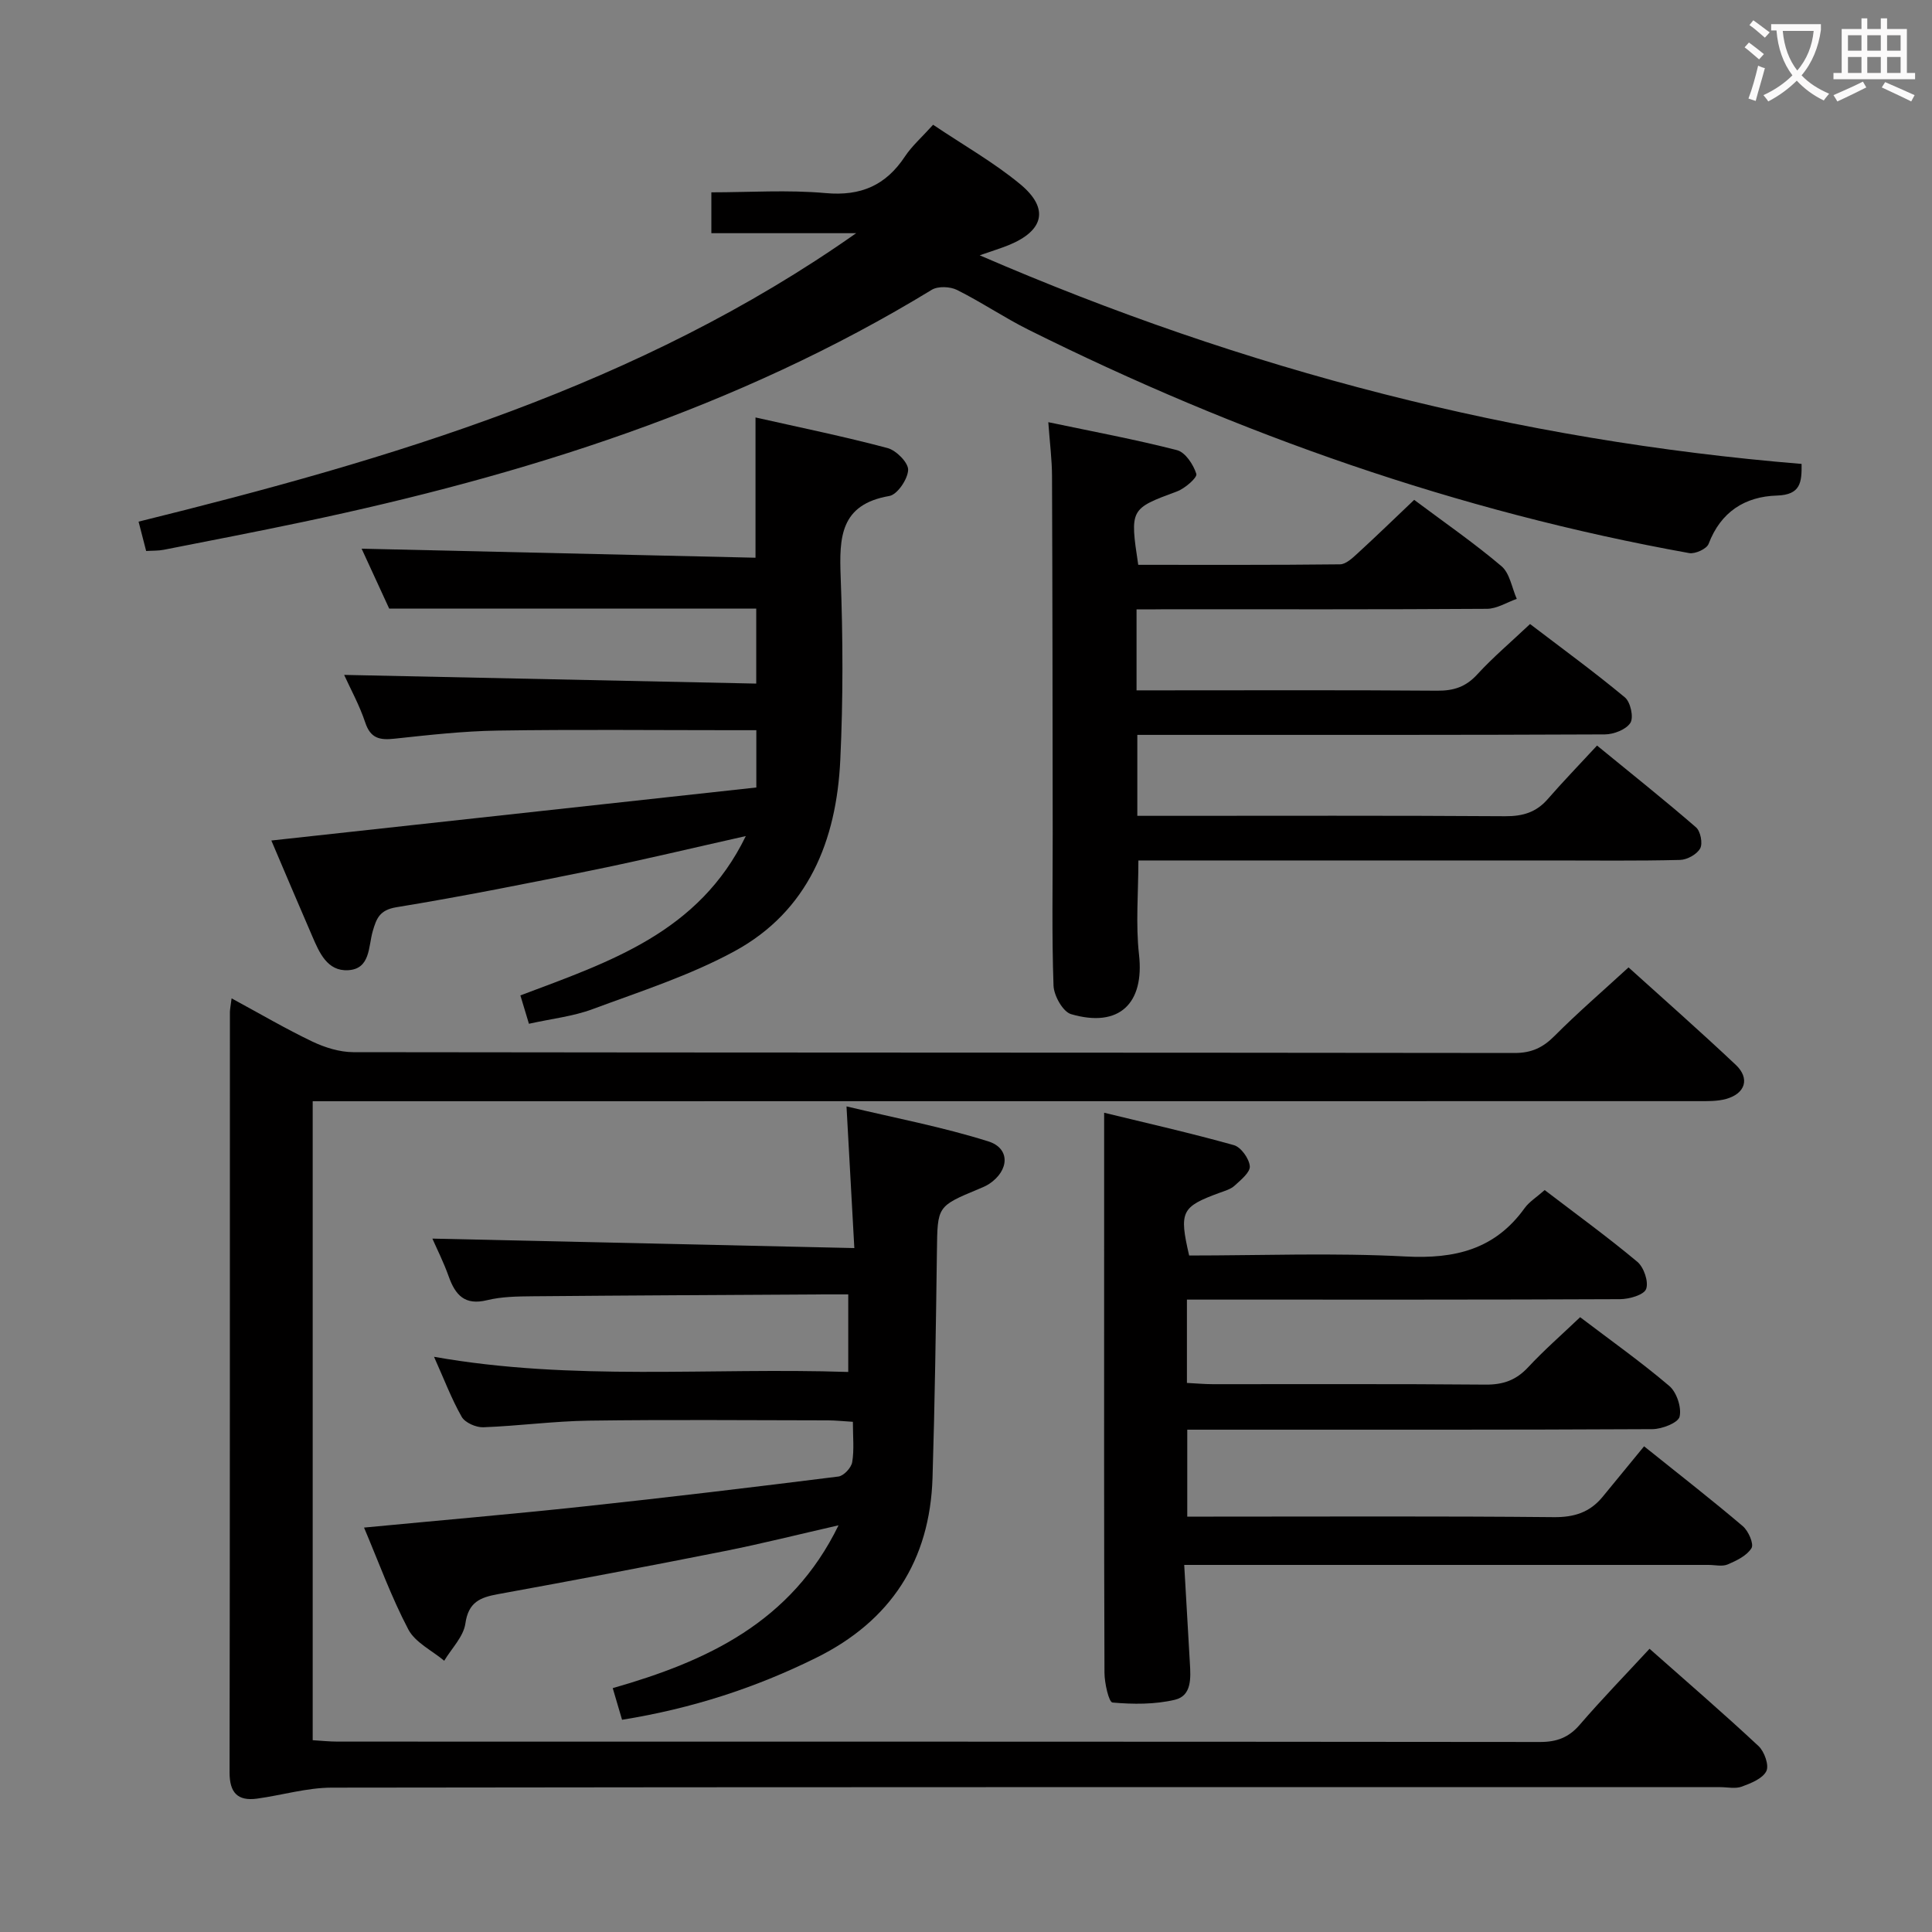 <svg enable-background="new 0 0 400 400" viewBox="0 0 400 400" xmlns="http://www.w3.org/2000/svg"><rect x="0" y="0" width="400" height="400" fill="#808080" stroke="none"/><g fill="#010000"><path d="m47.95 206.7c5.96 3.23 11.24 6.33 16.75 8.96 2.59 1.23 5.62 2.17 8.45 2.18 80.15.11 160.3.07 240.45.17 3.48 0 5.83-1.1 8.24-3.52 4.8-4.82 9.96-9.27 15.33-14.2 6.99 6.32 14.72 13.12 22.2 20.17 2.97 2.81 2 5.94-1.98 7.06-1.87.52-3.94.46-5.92.46-93.49.02-186.97.02-280.45.02-1.98 0-3.97 0-6.28 0v132.29c1.68.1 3.42.29 5.17.29 82.98.01 165.97-.01 248.95.08 3.45 0 5.93-.92 8.21-3.57 4.55-5.28 9.41-10.28 14.45-15.73 7.74 6.85 15.29 13.35 22.57 20.15 1.21 1.13 2.22 3.99 1.61 5.19-.78 1.55-3.18 2.5-5.08 3.2-1.32.49-2.97.11-4.47.11-95.81 0-191.63-.04-287.44.1-5.17.01-10.33 1.57-15.51 2.28-4.01.54-5.67-1.25-5.67-5.4.08-52.49.06-104.98.07-157.47.02-.66.16-1.31.35-2.82z"/><path d="m340.39 299.44c7.82 6.27 14.25 11.27 20.44 16.54 1.16.98 2.33 3.67 1.8 4.54-.96 1.57-3.09 2.59-4.93 3.38-1.13.48-2.63.1-3.96.1-34.15 0-68.3 0-102.45 0-1.78 0-3.56 0-6.11 0 .41 7.15.78 13.73 1.17 20.32.18 3.07.42 6.76-3.1 7.6-4.15.98-8.65.95-12.92.57-.76-.07-1.65-4.01-1.66-6.16-.11-29.48-.07-58.97-.07-88.45 0-8.78 0-17.56 0-27.5 8.79 2.14 17.89 4.2 26.86 6.71 1.47.41 3.15 2.77 3.3 4.35.12 1.25-1.85 2.85-3.14 4.03-.81.75-2.04 1.09-3.13 1.49-7.9 2.9-8.4 3.86-6.29 12.98 14.87 0 29.86-.59 44.79.2 10.21.54 18.51-1.44 24.66-10 .94-1.31 2.44-2.23 4.16-3.75 6.42 4.91 12.98 9.67 19.18 14.85 1.36 1.14 2.38 4.15 1.82 5.64-.47 1.23-3.5 2.09-5.4 2.1-27.98.13-55.97.09-83.96.09-1.8 0-3.59 0-5.71 0v17.25c1.85.09 3.61.26 5.37.26 18.82.02 37.65-.08 56.47.09 3.63.03 6.31-.92 8.79-3.58 3.27-3.52 6.92-6.7 10.78-10.38 6.22 4.73 12.56 9.22 18.46 14.24 1.53 1.3 2.58 4.47 2.13 6.36-.31 1.27-3.64 2.57-5.63 2.58-29.98.16-59.97.11-89.95.11-1.99 0-3.98 0-6.35 0v18h5.45c23.49 0 46.98-.12 70.46.11 4.21.04 7.41-1 10.02-4.13 2.85-3.45 5.68-6.93 8.65-10.54z"/><path d="m128.79 356.06c-.68-2.31-1.23-4.18-1.93-6.55 19.43-5.55 36.94-13.58 46.75-33.71-8.43 1.92-15.95 3.82-23.55 5.33-15.62 3.1-31.27 6.07-46.94 8.92-3.7.67-6.14 1.64-6.77 6.09-.39 2.72-2.85 5.14-4.38 7.7-2.54-2.13-6-3.77-7.43-6.48-3.52-6.69-6.11-13.87-9.17-21.09 15.51-1.48 30.41-2.76 45.26-4.35 17.67-1.89 35.32-4.01 52.95-6.22 1.11-.14 2.67-1.82 2.86-2.98.43-2.57.14-5.26.14-8.35-1.97-.12-3.55-.29-5.14-.3-16.5-.02-33-.17-49.49.06-7.3.1-14.59 1.1-21.9 1.37-1.5.05-3.77-.95-4.46-2.16-2.12-3.73-3.65-7.8-5.73-12.43 28.68 5.08 57.07 2.19 85.76 3.14 0-5.43 0-10.47 0-16.06-1.66 0-3.27-.01-4.88 0-20.16.12-40.32.21-60.48.39-3.15.03-6.39.07-9.42.81-4.61 1.13-6.56-1.05-7.94-4.91-1.05-2.96-2.48-5.78-3.38-7.84 28.6.64 57.4 1.29 87.36 1.96-.55-9.94-1.05-18.95-1.62-29.33 10.01 2.39 19.86 4.25 29.36 7.24 4.58 1.44 4.35 6.02.2 8.79-.68.45-1.46.76-2.22 1.08-8.6 3.58-8.5 3.58-8.62 12.84-.21 15.64-.43 31.29-.91 46.92-.53 17.18-8.65 29.66-24.09 37.29-12.56 6.22-25.75 10.51-40.19 12.83z"/><path d="m193.19 25.83c6.32 4.25 12.58 7.79 18.04 12.31 6.05 5.01 4.92 9.62-2.39 12.61-1.6.65-3.26 1.15-6 2.11 55 23.82 111.2 38.34 170.16 43.19.05 3.82-.19 6.4-5.11 6.55-6.62.2-11.63 3.38-14.14 10-.39 1.04-2.79 2.14-4.03 1.91-47.88-8.61-93.3-24.58-136.78-46.24-5.05-2.52-9.75-5.72-14.8-8.24-1.43-.71-3.93-.82-5.23-.03-40.27 24.57-84.46 38.43-130.23 48.07-9.58 2.02-19.2 3.87-28.8 5.76-1.11.22-2.26.16-3.62.25-.5-1.94-.95-3.67-1.57-6.08 52.33-12.93 103.66-28.11 148.57-59.72-9.89 0-19.77 0-29.98 0 0-2.88 0-5.29 0-8.46 7.85 0 15.82-.55 23.68.16 7.28.65 12.43-1.6 16.39-7.57 1.44-2.18 3.49-3.97 5.84-6.58z"/><path d="m56.18 174.02c33.68-3.68 66.86-7.31 100.41-10.98 0-3.95 0-7.52 0-11.86-1.6 0-3.36 0-5.12 0-16.16 0-32.32-.17-48.48.08-7.12.11-14.25.92-21.34 1.68-3.03.33-4.94-.06-6.03-3.35-1.19-3.58-3.05-6.95-4.37-9.86 28.28.6 56.6 1.19 85.32 1.8 0-5.81 0-10.85 0-15.52-25.03 0-49.91 0-75.99 0-1.68-3.65-3.91-8.5-5.71-12.41 27.2.62 54.38 1.24 81.55 1.87 0-10.01 0-19.04 0-29.04 9.13 2.06 18.31 3.93 27.35 6.34 1.8.48 4.33 3.05 4.25 4.54-.09 1.92-2.24 5.09-3.9 5.38-10.19 1.75-10.37 8.58-10.07 16.73.48 12.64.52 25.34-.08 37.97-.79 16.61-6.6 31.23-21.91 39.56-9.25 5.03-19.49 8.31-29.42 12-3.99 1.48-8.36 1.95-13.13 3.01-.59-1.94-1.17-3.88-1.77-5.87 18.43-6.95 36.95-12.97 46.67-32.99-11 2.46-21.09 4.89-31.26 6.97-13.65 2.78-27.32 5.51-41.06 7.76-3.51.57-4.15 2.33-4.92 4.97-.92 3.17-.46 7.81-5.09 8.07-4.32.25-5.97-3.64-7.44-7.06-2.9-6.68-5.73-13.39-8.46-19.79z"/><path d="m235.31 126.17v16.76h5.27c19 0 37.99-.08 56.99.07 3.42.03 5.93-.8 8.28-3.37 3.25-3.54 6.95-6.67 10.93-10.43 6.62 5.05 13.3 9.92 19.64 15.19 1.16.96 1.85 4.12 1.14 5.26-.87 1.39-3.44 2.39-5.28 2.4-30.16.14-60.32.1-90.48.1-1.98 0-3.96 0-6.33 0v16.76h5.19c23.66 0 47.32-.08 70.99.08 3.62.02 6.39-.8 8.77-3.52 3.17-3.64 6.53-7.11 10.23-11.11 7.29 5.97 14.01 11.31 20.49 16.93.94.81 1.43 3.33.86 4.37-.67 1.22-2.7 2.35-4.18 2.38-8.83.22-17.66.11-26.49.11-26.66 0-53.32 0-79.98 0-1.82 0-3.63 0-5.66 0 0 6.71-.58 13.17.13 19.48 1.14 10.11-4.08 15.25-14.06 12.34-1.7-.49-3.57-3.84-3.64-5.92-.37-10.48-.16-20.99-.17-31.49-.03-24.66-.04-49.32-.14-73.98-.01-3.42-.46-6.84-.77-11.17 9.29 1.95 18.05 3.58 26.65 5.79 1.72.44 3.4 3 4 4.92.23.75-2.35 3.01-4 3.62-9.7 3.6-9.79 3.59-8.03 15.2 13.87 0 27.82.06 41.77-.1 1.23-.01 2.58-1.3 3.63-2.26 3.91-3.58 7.71-7.27 11.73-11.09 6.23 4.66 12.39 8.92 18.07 13.73 1.73 1.46 2.15 4.47 3.17 6.77-2.05.72-4.1 2.04-6.16 2.06-22.16.15-44.32.09-66.49.09-1.82.03-3.64.03-6.07.03z"/></g><path d="m362.1 8.8c1.1.8 2.1 1.6 3.1 2.4l-1 1.1c-1.3-1.1-2.3-2-3-2.5zm1.9 4.8c.5.2.9.4 1.4.5-.6 2.3-1.3 4.5-1.9 6.8l-1.5-.5c.8-2.1 1.4-4.3 2-6.8zm-1-9.4c1.3.9 2.4 1.8 3.4 2.5l-1 1.1c-1.4-1.2-2.4-2.1-3.2-2.6zm3.7 2.2v-1.4h10.3v1.2c-.5 3.6-1.8 6.8-4 9.4 1.5 1.6 3.4 2.8 5.7 3.8-.3.4-.7.8-1.1 1.4-2.3-1.1-4.1-2.5-5.6-4.1-1.6 1.6-3.6 3.1-5.9 4.3-.3-.5-.7-.9-1-1.3 2.4-1.1 4.4-2.5 6-4.1-1.9-2.5-3-5.6-3.3-9.3h-1.1zm8.8 0h-6.4c.3 3.3 1.3 6 3 8.2 2-2.3 3.1-5.1 3.4-8.2z" fill="#fbfafa"/><path d="m385.3 3.8h1.3v2.2h2.8v-2.2h1.3v2.2h4.1v9.1h1.7v1.3h-16.9v-1.3h1.7v-9.1h4.1v-2.2zm.4 13.1.7 1.2c-1.8.9-3.8 1.9-6 2.9-.2-.4-.5-.8-.8-1.3 2.3-1 4.3-1.9 6.1-2.8zm-3.1-6.4h2.8v-3.2h-2.8zm0 4.6h2.8v-3.3h-2.8zm4-4.6h2.8v-3.2h-2.8zm0 4.6h2.8v-3.3h-2.8zm3.7 1.9c2.1.9 4.1 1.8 6.1 2.7l-.7 1.3c-2.2-1.1-4.2-2-6.1-2.9zm3.2-9.7h-2.8v3.2h2.8zm-2.8 7.8h2.8v-3.3h-2.8z" fill="#fbfafa"/></svg>